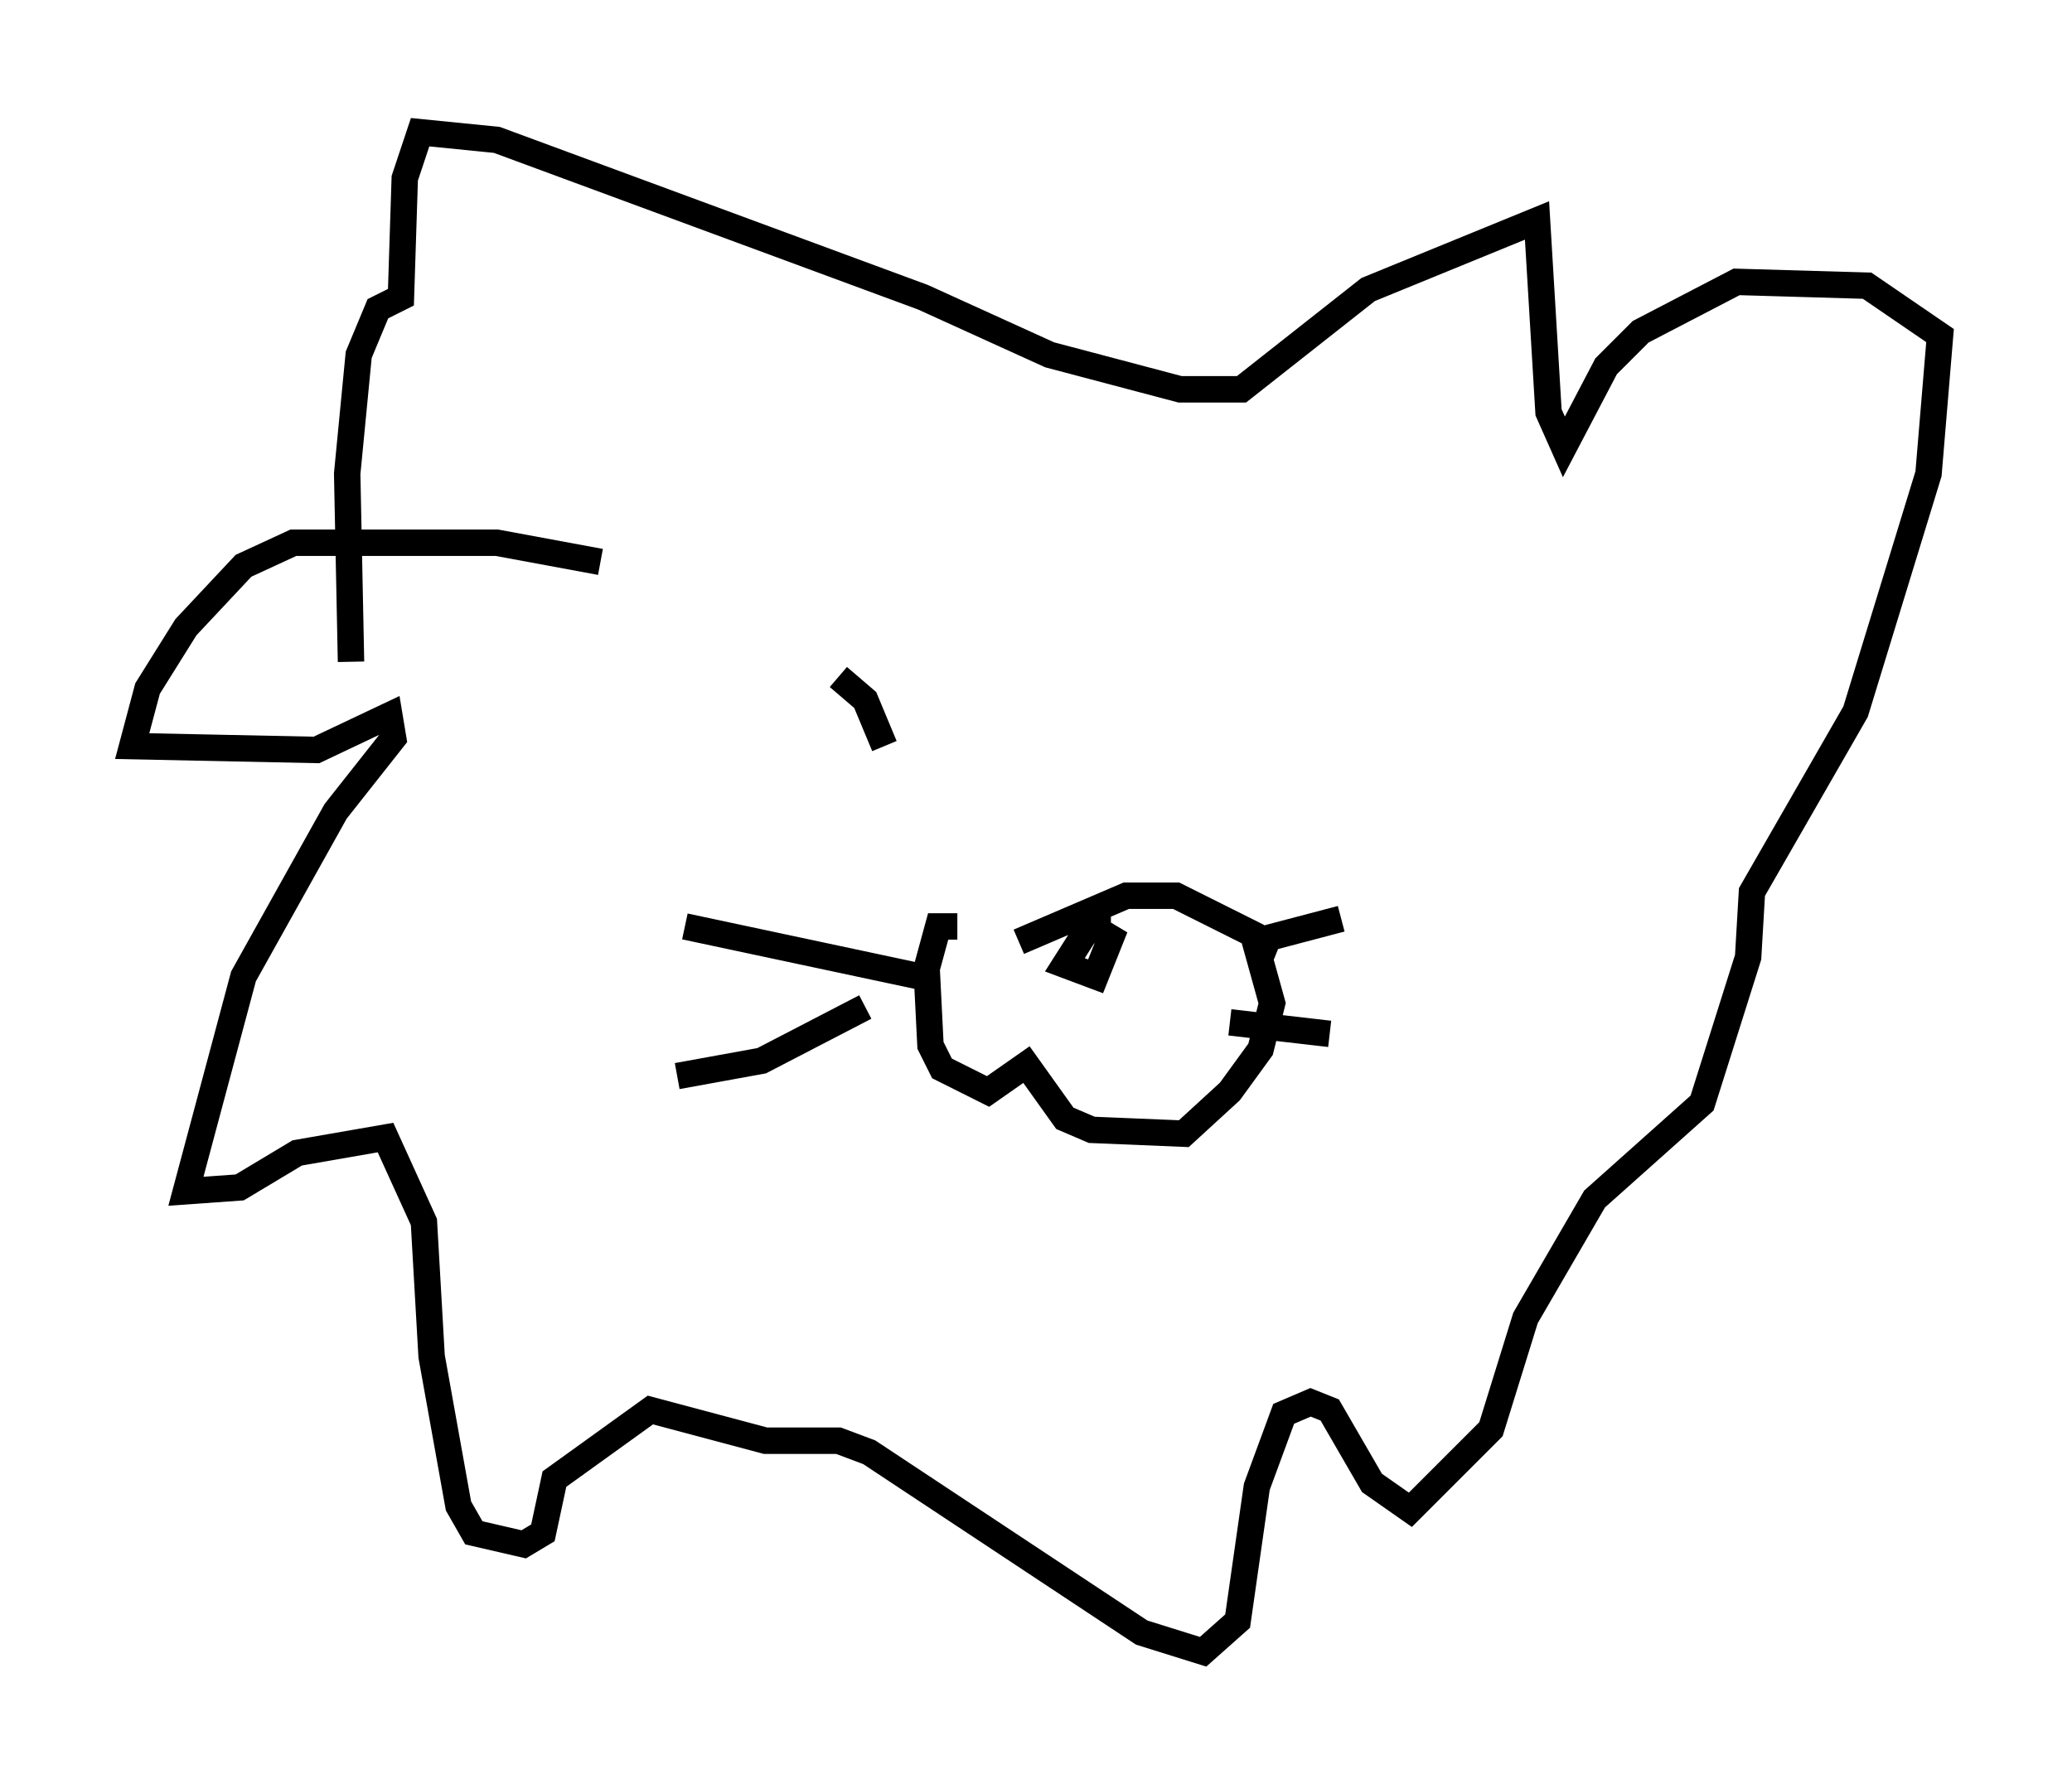 <?xml version="1.0" encoding="utf-8" ?>
<svg baseProfile="full" height="67.519" version="1.1" width="78.413" xmlns="http://www.w3.org/2000/svg" xmlns:ev="http://www.w3.org/2001/xml-events" xmlns:xlink="http://www.w3.org/1999/xlink"><defs /><rect fill="white" height="67.519" width="78.413" x="0" y="0" /><path d="M27.95, 24.464 m3.777, 1.162 l1.017, 0.872 0.726, 1.743 m2.76, 6.827 l-0.726, 0.0 -0.436, 1.598 l0.145, 2.905 0.436, 0.872 l1.743, 0.872 1.453, -1.017 l1.453, 2.034 1.017, 0.436 l3.486, 0.145 1.743, -1.598 l1.162, -1.598 0.436, -1.743 l-0.726, -2.615 -2.905, -1.453 l-1.888, 0.0 -4.067, 1.743 m3.486, -0.726 l-0.726, 0.0 -1.017, 1.598 l1.162, 0.436 0.581, -1.453 l-1.453, -0.872 m-5.81, 2.324 l-8.86, -1.888 m6.827, 3.05 l-3.922, 2.034 -3.196, 0.581 m20.916, -2.034 l3.777, 0.436 m-2.615, -2.905 l0.291, -0.726 2.76, -0.726 m-28.033, -13.508 l-3.922, -0.726 -7.698, 0.0 l-1.888, 0.872 -2.179, 2.324 l-1.453, 2.324 -0.581, 2.179 l6.972, 0.145 2.76, -1.307 l0.145, 0.872 -2.179, 2.76 l-3.486, 6.246 -2.179, 8.134 l2.034, -0.145 2.179, -1.307 l3.341, -0.581 1.453, 3.196 l0.291, 5.084 1.017, 5.665 l0.581, 1.017 1.888, 0.436 l0.726, -0.436 0.436, -2.034 l3.631, -2.615 4.358, 1.162 l2.76, 0.0 1.162, 0.436 l10.313, 6.827 2.324, 0.726 l1.307, -1.162 0.726, -5.084 l1.017, -2.76 1.017, -0.436 l0.726, 0.291 1.598, 2.76 l1.453, 1.017 3.05, -3.05 l1.307, -4.212 2.615, -4.503 l4.067, -3.631 1.743, -5.52 l0.145, -2.469 3.922, -6.827 l2.76, -9.006 0.436, -5.229 l-2.76, -1.888 -4.939, -0.145 l-3.631, 1.888 -1.307, 1.307 l-1.598, 3.05 -0.581, -1.307 l-0.436, -7.263 -6.391, 2.615 l-4.793, 3.777 -2.324, 0.0 l-4.939, -1.307 -4.793, -2.179 l-16.123, -5.955 -2.905, -0.291 l-0.581, 1.743 -0.145, 4.503 l-0.872, 0.436 -0.726, 1.743 l-0.436, 4.503 0.145, 7.117 " fill="none" stroke="black" stroke-width="1" /></svg>
